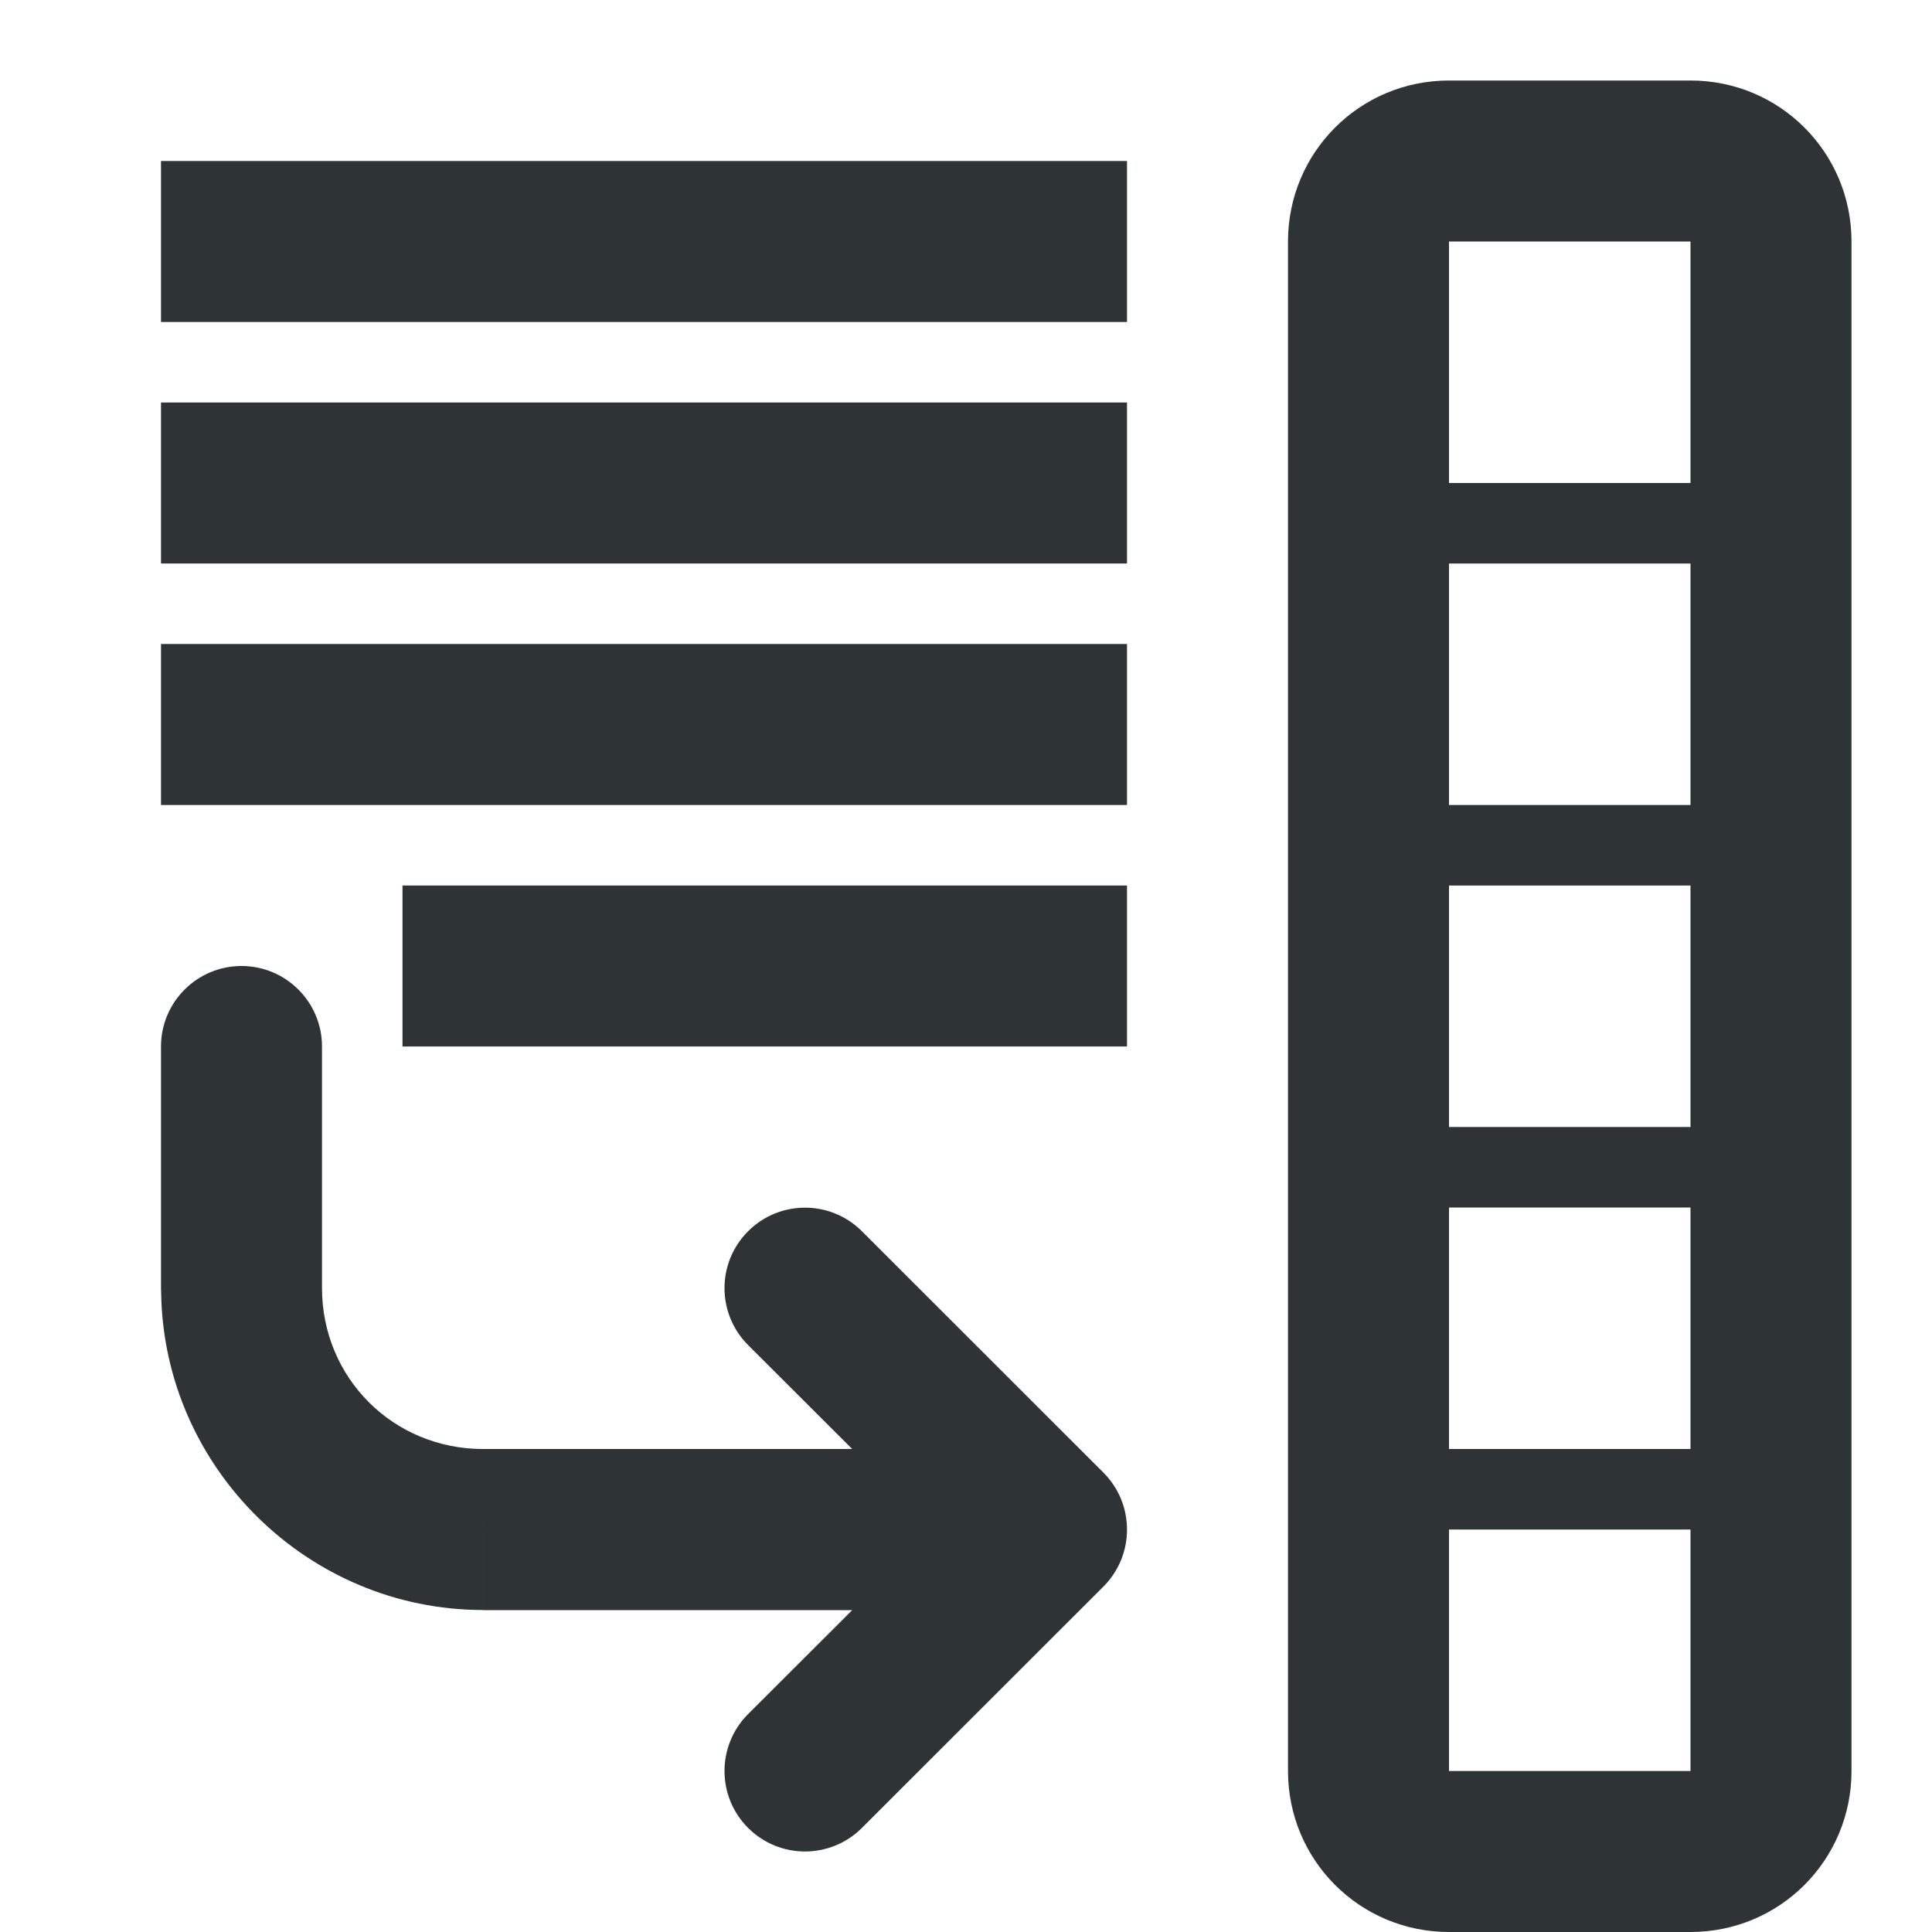 <svg viewBox="0 0 24 24" xmlns="http://www.w3.org/2000/svg"><g fill="#2e3436"><path d="m18 1c-1.108 0-2 .892-2 2v19c0 1.108.892 2 2 2h3c1.108 0 2-.892 2-2v-19c0-1.108-.892-2-2-2zm0 2h3v3h-3zm0 4h3v3h-3zm0 4h3v3h-3zm0 4h3v3h-3zm0 4h3v3h-3z"/><path d="m6 18c-1.116 0-2-.884-2-2v-3c0-.552-.448-1-1-1s-1 .448-1 1v3c-0.0.023.001.046.002.068.037 2.166 1.824 3.932 3.998 3.932z"/><path d="m10 15.002c-.256 0-.512.098-.707.293-.195.195-.293.451-.293.707s.098.512.293.707l1.293 1.291h-4.586v2.002h4.586l-1.293 1.291c-.195.195-.293.451-.293.707s.098.512.293.707c.195.195.451.293.707.293.256 0 .512-.098.707-.293l3-2.998c.195-.195.293-.451.293-.707v-.002c0-.256-.098-.512-.293-.707l-3-2.998c-.195-.195-.451-.293-.707-.293z"/><path d="m2 2v2h12v-2zm0 3v2h12v-2zm0 3v2h12v-2zm3 3v2h9v-2z"/></g></svg>